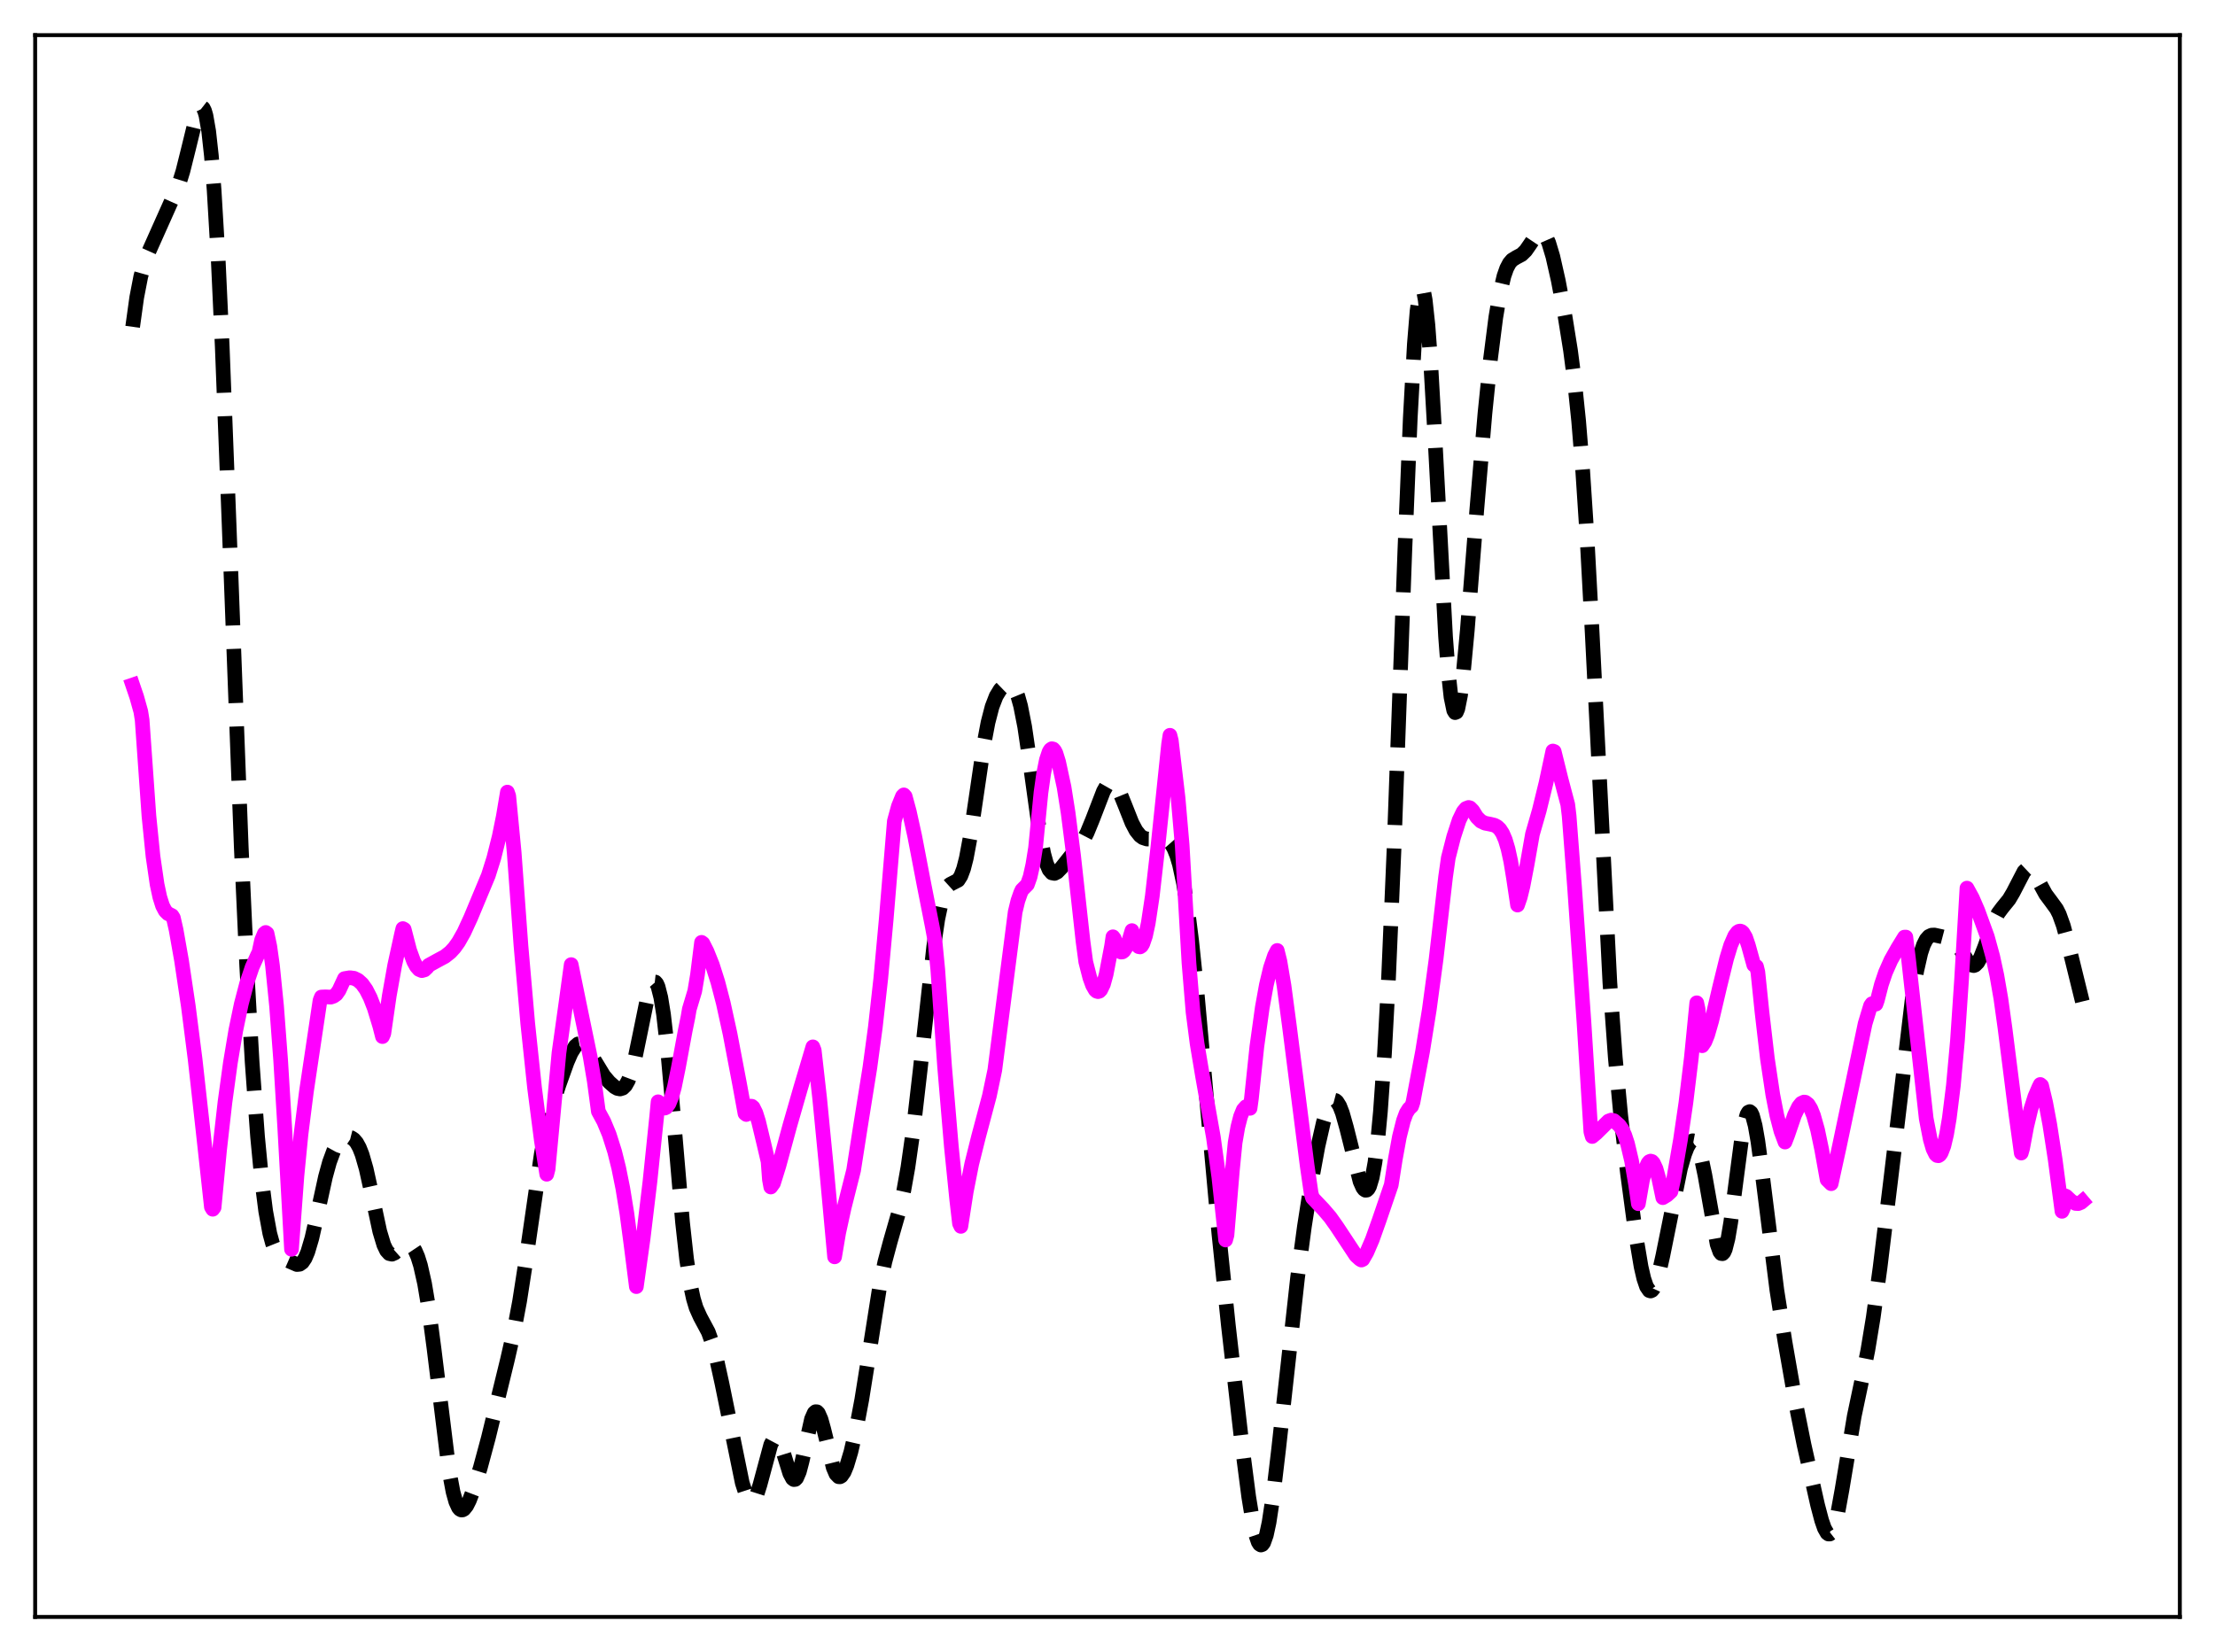 <?xml version="1.0" encoding="utf-8" standalone="no"?>
<!DOCTYPE svg PUBLIC "-//W3C//DTD SVG 1.1//EN"
  "http://www.w3.org/Graphics/SVG/1.1/DTD/svg11.dtd">
<svg xmlns:xlink="http://www.w3.org/1999/xlink" width="453.6pt" height="338.4pt" viewBox="0 0 453.6 338.4" xmlns="http://www.w3.org/2000/svg" version="1.1">
 <defs>
  <style type="text/css">*{stroke-linejoin: round; stroke-linecap: butt}</style>
 </defs>
 <g id="figure_1">
  <g id="patch_1">
   <path d="M 0 338.4 
L 453.6 338.4 
L 453.6 0 
L 0 0 
z
" style="fill: #ffffff"/>
  </g>
  <g id="axes_1">
   <g id="patch_2">
    <path d="M 7.2 331.2 
L 446.4 331.2 
L 446.4 7.2 
L 7.2 7.2 
z
" style="fill: #ffffff"/>
   </g>
   <g id="matplotlib.axis_1"/>
   <g id="matplotlib.axis_2"/>
   <g id="line2d_1">
    <path d="M 27.164 66.943 
L 27.998 60.936 
L 28.832 56.623 
L 29.666 53.631 
L 30.5 51.481 
L 36.617 37.788 
L 37.451 35.088 
L 38.563 30.634 
L 40.232 23.808 
L 40.788 22.398 
L 41.066 22.025 
L 41.344 21.927 
L 41.622 22.144 
L 41.9 22.713 
L 42.178 23.668 
L 42.734 26.857 
L 43.29 31.904 
L 43.846 38.909 
L 44.68 53.051 
L 45.515 71.101 
L 46.905 107.131 
L 49.407 173.535 
L 50.519 197.813 
L 51.632 217.533 
L 52.744 232.813 
L 53.578 241.548 
L 54.412 248.099 
L 55.246 252.637 
L 55.802 254.676 
L 56.358 256.063 
L 56.914 256.942 
L 57.471 257.47 
L 58.305 257.93 
L 60.807 259.02 
L 61.363 258.962 
L 61.919 258.568 
L 62.475 257.743 
L 63.031 256.439 
L 63.866 253.618 
L 64.978 248.698 
L 66.646 241.068 
L 67.48 238.032 
L 68.314 235.773 
L 69.148 234.265 
L 69.705 233.611 
L 70.261 233.186 
L 70.817 232.954 
L 71.373 232.902 
L 71.929 233.043 
L 72.485 233.415 
L 73.041 234.075 
L 73.597 235.085 
L 74.153 236.497 
L 74.987 239.395 
L 76.1 244.437 
L 77.768 252.235 
L 78.602 254.999 
L 79.158 256.164 
L 79.714 256.777 
L 80.27 256.904 
L 80.826 256.66 
L 81.66 255.919 
L 82.773 254.977 
L 83.329 254.781 
L 83.885 254.874 
L 84.441 255.312 
L 84.997 256.145 
L 85.553 257.425 
L 86.109 259.202 
L 86.943 262.894 
L 87.777 267.874 
L 88.89 276.299 
L 91.948 301.187 
L 92.782 305.612 
L 93.338 307.602 
L 93.894 308.813 
L 94.172 309.14 
L 94.451 309.294 
L 94.729 309.287 
L 95.007 309.132 
L 95.563 308.442 
L 96.119 307.341 
L 96.953 305.157 
L 98.343 300.7 
L 100.011 294.512 
L 103.904 278.568 
L 105.294 272.469 
L 106.406 266.549 
L 107.519 259.384 
L 110.855 236.314 
L 111.967 230.776 
L 113.08 226.537 
L 114.47 222.207 
L 116.138 217.558 
L 116.972 215.647 
L 117.806 214.312 
L 118.362 213.838 
L 118.919 213.73 
L 119.475 213.973 
L 120.031 214.522 
L 120.865 215.758 
L 123.645 220.337 
L 124.757 221.65 
L 125.87 222.638 
L 126.426 222.949 
L 126.982 223.058 
L 127.538 222.883 
L 128.094 222.337 
L 128.65 221.35 
L 129.206 219.877 
L 130.04 216.772 
L 131.152 211.386 
L 132.543 204.581 
L 133.099 202.585 
L 133.655 201.375 
L 133.933 201.133 
L 134.211 201.164 
L 134.489 201.486 
L 134.767 202.113 
L 135.323 204.309 
L 135.879 207.755 
L 136.713 215.043 
L 137.826 227.579 
L 139.772 250.355 
L 140.606 257.926 
L 141.44 263.446 
L 141.996 266.026 
L 142.552 267.878 
L 143.386 269.738 
L 145.055 272.855 
L 145.889 275.188 
L 146.723 278.276 
L 147.835 283.331 
L 152.006 303.761 
L 152.84 306.317 
L 153.396 307.283 
L 153.674 307.507 
L 153.952 307.55 
L 154.23 307.408 
L 154.508 307.084 
L 155.064 305.92 
L 155.62 304.173 
L 157.845 295.913 
L 158.401 294.862 
L 158.679 294.632 
L 158.957 294.613 
L 159.235 294.802 
L 159.791 295.76 
L 160.347 297.326 
L 161.737 301.802 
L 162.294 302.852 
L 162.572 303.064 
L 162.85 303.036 
L 163.128 302.76 
L 163.684 301.483 
L 164.24 299.383 
L 166.186 290.666 
L 166.742 289.412 
L 167.02 289.164 
L 167.298 289.18 
L 167.576 289.455 
L 168.132 290.712 
L 168.689 292.704 
L 170.635 300.618 
L 171.191 301.915 
L 171.747 302.487 
L 172.025 302.498 
L 172.303 302.336 
L 172.859 301.535 
L 173.415 300.194 
L 174.249 297.406 
L 175.362 292.604 
L 176.474 286.716 
L 177.864 278.007 
L 180.088 263.908 
L 181.201 258.502 
L 182.313 254.344 
L 184.259 247.568 
L 185.093 243.799 
L 185.927 239.11 
L 187.04 231.283 
L 188.43 219.25 
L 191.21 193.9 
L 192.044 188.281 
L 192.879 184.343 
L 193.435 182.67 
L 193.991 181.661 
L 194.547 181.153 
L 196.215 180.295 
L 196.771 179.42 
L 197.327 177.94 
L 197.883 175.774 
L 198.717 171.298 
L 199.83 163.748 
L 201.498 152.387 
L 202.332 147.987 
L 203.166 144.763 
L 204 142.599 
L 204.834 141.232 
L 205.669 140.425 
L 206.225 140.16 
L 206.781 140.153 
L 207.337 140.486 
L 207.893 141.27 
L 208.449 142.615 
L 209.005 144.604 
L 209.839 148.844 
L 210.951 156.42 
L 212.898 170.471 
L 213.732 174.839 
L 214.288 176.858 
L 214.844 178.155 
L 215.4 178.798 
L 215.956 178.907 
L 216.512 178.624 
L 217.346 177.765 
L 221.795 172.177 
L 222.629 170.57 
L 223.742 167.857 
L 225.966 162.085 
L 226.522 161.103 
L 227.078 160.492 
L 227.634 160.307 
L 228.19 160.567 
L 228.746 161.248 
L 229.302 162.288 
L 230.415 165.04 
L 231.805 168.545 
L 232.639 170.131 
L 233.473 171.172 
L 234.029 171.579 
L 234.863 171.855 
L 235.697 171.864 
L 238.2 171.687 
L 238.756 171.865 
L 239.312 172.235 
L 239.868 172.866 
L 240.424 173.833 
L 240.98 175.215 
L 241.536 177.084 
L 242.371 180.936 
L 243.205 186.154 
L 244.039 192.745 
L 245.151 203.404 
L 247.097 225.096 
L 249.6 252.62 
L 251.546 271.43 
L 254.326 295.828 
L 255.717 306.576 
L 256.551 311.701 
L 257.107 314.23 
L 257.663 315.861 
L 257.941 316.3 
L 258.219 316.473 
L 258.497 316.372 
L 258.775 315.997 
L 259.331 314.43 
L 259.887 311.841 
L 260.721 306.334 
L 261.834 296.907 
L 265.726 261.66 
L 267.117 251.269 
L 268.507 242.343 
L 269.897 234.786 
L 271.009 229.905 
L 271.843 227.223 
L 272.399 226.045 
L 272.955 225.432 
L 273.234 225.352 
L 273.512 225.425 
L 273.79 225.652 
L 274.346 226.547 
L 274.902 227.981 
L 275.736 230.935 
L 278.516 241.999 
L 279.072 243.248 
L 279.351 243.623 
L 279.629 243.805 
L 279.907 243.775 
L 280.185 243.514 
L 280.463 243.003 
L 281.019 241.155 
L 281.575 238.085 
L 282.131 233.653 
L 282.687 227.73 
L 283.521 215.839 
L 284.355 200.23 
L 285.468 174.094 
L 287.692 112.741 
L 288.804 85.61 
L 289.638 70.473 
L 290.194 63.689 
L 290.75 59.875 
L 291.028 59.124 
L 291.306 59.146 
L 291.585 59.93 
L 291.863 61.452 
L 292.419 66.573 
L 292.975 74.121 
L 293.809 88.775 
L 296.033 130.454 
L 296.589 137.739 
L 297.145 142.812 
L 297.701 145.508 
L 297.98 145.966 
L 298.258 145.854 
L 298.536 145.2 
L 299.092 142.424 
L 299.648 137.993 
L 300.482 129.127 
L 302.428 104.398 
L 304.097 84.664 
L 305.209 73.726 
L 306.321 64.991 
L 307.155 60.055 
L 307.989 56.553 
L 308.545 54.972 
L 309.101 53.912 
L 309.657 53.259 
L 310.492 52.739 
L 311.604 52.15 
L 312.438 51.338 
L 313.272 50.139 
L 314.662 48.072 
L 315.218 47.624 
L 315.496 47.55 
L 315.774 47.592 
L 316.052 47.76 
L 316.609 48.495 
L 317.165 49.758 
L 317.999 52.539 
L 319.111 57.462 
L 320.501 64.806 
L 321.613 71.747 
L 322.448 78.151 
L 323.282 86.212 
L 324.116 96.46 
L 324.95 109.187 
L 326.062 129.758 
L 329.677 201.243 
L 330.789 216.661 
L 331.901 228.47 
L 333.291 240.393 
L 334.96 252.852 
L 336.072 259.48 
L 336.628 261.892 
L 337.184 263.539 
L 337.74 264.352 
L 338.018 264.44 
L 338.296 264.319 
L 338.574 263.996 
L 339.13 262.788 
L 339.686 260.927 
L 340.52 257.228 
L 344.135 239.322 
L 344.969 236.444 
L 345.525 235.008 
L 346.081 234.049 
L 346.359 233.779 
L 346.637 233.664 
L 346.915 233.716 
L 347.194 233.945 
L 347.75 234.965 
L 348.306 236.745 
L 349.14 240.708 
L 351.642 254.858 
L 352.198 256.421 
L 352.476 256.767 
L 352.754 256.798 
L 353.032 256.502 
L 353.311 255.879 
L 353.867 253.694 
L 354.423 250.41 
L 355.535 241.826 
L 356.647 233.367 
L 357.203 230.243 
L 357.759 228.291 
L 358.037 227.815 
L 358.315 227.688 
L 358.593 227.91 
L 358.871 228.473 
L 359.428 230.555 
L 359.984 233.727 
L 360.818 239.917 
L 363.876 264.272 
L 365.544 274.873 
L 367.769 287.613 
L 369.437 295.916 
L 372.218 308.276 
L 373.052 311.437 
L 373.608 313.034 
L 374.164 314.014 
L 374.442 314.222 
L 374.72 314.222 
L 374.998 314.004 
L 375.276 313.564 
L 375.832 312.03 
L 376.388 309.703 
L 377.222 305.102 
L 379.725 290.065 
L 381.393 282.151 
L 382.505 276.587 
L 383.617 269.831 
L 385.008 259.674 
L 387.232 241.347 
L 391.681 203.904 
L 392.515 198.879 
L 393.349 195.212 
L 393.905 193.542 
L 394.461 192.438 
L 395.017 191.812 
L 395.573 191.549 
L 396.129 191.524 
L 397.52 191.826 
L 399.466 192.338 
L 400.022 192.692 
L 400.578 193.235 
L 401.412 194.408 
L 403.081 197.109 
L 403.637 197.646 
L 404.193 197.788 
L 404.471 197.688 
L 405.027 197.131 
L 405.583 196.129 
L 406.417 194.001 
L 408.363 188.646 
L 409.198 187.067 
L 410.032 185.947 
L 411.422 184.235 
L 412.256 182.826 
L 414.48 178.529 
L 415.037 178.004 
L 415.593 177.917 
L 416.149 178.277 
L 416.705 179.021 
L 417.817 181.138 
L 418.929 183.171 
L 420.041 184.662 
L 421.154 186.19 
L 421.71 187.291 
L 422.544 189.61 
L 423.378 192.712 
L 426.436 205.138 
L 426.436 205.138 
" clip-path="url(#p2f27ccd887)" style="fill: none; stroke-dasharray: 11.1,4.8; stroke-dashoffset: 0; stroke: #000000; stroke-width: 3"/>
   </g>
   <g id="line2d_2">
    <path d="M 27.164 140.306 
L 27.998 142.757 
L 28.832 145.739 
L 29.11 147.486 
L 30.5 167.143 
L 31.334 175.417 
L 32.168 181.154 
L 32.725 183.751 
L 33.281 185.518 
L 33.837 186.583 
L 34.393 187.138 
L 35.227 187.557 
L 35.505 188.008 
L 36.061 190.452 
L 37.173 196.746 
L 38.563 206.076 
L 39.954 216.96 
L 41.622 231.973 
L 43.29 247.234 
L 43.568 247.697 
L 43.846 247.318 
L 44.959 235.57 
L 46.071 225.762 
L 47.183 217.668 
L 48.295 211.015 
L 49.407 205.674 
L 50.519 201.428 
L 51.632 198.117 
L 52.744 195.642 
L 53.022 195.114 
L 53.578 192.557 
L 54.134 191.221 
L 54.412 190.998 
L 54.69 191.202 
L 55.246 193.822 
L 55.802 197.772 
L 56.636 206.066 
L 57.471 217.151 
L 58.305 230.875 
L 59.695 255.891 
L 60.807 240.858 
L 61.641 232.335 
L 62.753 223.562 
L 65.534 204.928 
L 65.812 204.228 
L 66.646 204.189 
L 67.758 204.243 
L 68.314 204.051 
L 68.87 203.654 
L 69.426 202.863 
L 69.983 201.656 
L 70.539 200.452 
L 71.651 200.268 
L 72.485 200.378 
L 73.319 200.781 
L 74.153 201.537 
L 74.987 202.717 
L 75.822 204.356 
L 76.656 206.506 
L 77.768 210.163 
L 78.324 212.327 
L 78.602 211.691 
L 79.714 203.986 
L 80.826 197.737 
L 82.217 191.374 
L 82.495 190.209 
L 82.773 190.361 
L 83.885 194.657 
L 84.719 196.941 
L 85.275 197.958 
L 85.831 198.584 
L 86.387 198.819 
L 86.943 198.664 
L 87.499 198.136 
L 87.777 197.734 
L 89.446 196.815 
L 91.114 195.916 
L 92.226 195.035 
L 93.06 194.128 
L 93.894 192.963 
L 95.007 190.992 
L 96.397 187.973 
L 100.011 179.307 
L 101.124 175.766 
L 102.236 171.332 
L 103.07 167.23 
L 103.904 162.248 
L 104.182 163.036 
L 105.294 174.603 
L 106.685 193.692 
L 108.075 209.646 
L 109.465 222.788 
L 110.855 233.563 
L 111.967 240.527 
L 112.245 239.449 
L 114.47 215.663 
L 115.86 205.727 
L 116.972 197.585 
L 118.64 205.728 
L 120.865 216.484 
L 121.699 221.458 
L 122.533 227.651 
L 123.645 229.703 
L 124.757 232.378 
L 125.87 235.886 
L 126.704 239.24 
L 127.538 243.383 
L 128.372 248.52 
L 129.206 254.807 
L 130.318 263.545 
L 131.709 253.629 
L 133.099 242.045 
L 134.489 228.615 
L 134.767 225.682 
L 135.879 226.948 
L 136.157 226.971 
L 136.435 226.838 
L 136.991 226.082 
L 137.548 224.696 
L 138.104 222.689 
L 138.938 218.598 
L 140.328 211.076 
L 140.884 208.345 
L 141.162 206.717 
L 142.274 203.011 
L 142.83 199.684 
L 143.665 193.024 
L 143.943 193.231 
L 144.777 194.878 
L 145.889 197.653 
L 147.001 201.158 
L 148.113 205.429 
L 149.503 211.77 
L 151.45 222.008 
L 152.562 228.076 
L 152.84 228.286 
L 153.396 226.857 
L 153.674 226.576 
L 153.952 226.595 
L 154.23 226.828 
L 154.786 227.95 
L 155.342 229.714 
L 156.455 234.355 
L 157.289 237.921 
L 157.567 241.632 
L 157.845 243.142 
L 158.401 242.359 
L 159.513 238.777 
L 161.737 230.597 
L 163.962 222.848 
L 166.464 214.431 
L 166.742 215.147 
L 167.854 224.969 
L 169.245 239.243 
L 170.913 257.446 
L 171.747 252.509 
L 172.859 247.421 
L 174.806 239.708 
L 176.196 230.81 
L 178.142 218.656 
L 179.254 210.411 
L 180.366 200.448 
L 181.479 188.331 
L 183.147 168.202 
L 183.981 165.15 
L 184.815 163.097 
L 185.093 162.819 
L 185.371 163.133 
L 186.205 166.216 
L 187.318 171.254 
L 189.264 181.396 
L 190.932 189.856 
L 191.488 192.883 
L 192.044 198.612 
L 193.435 218.42 
L 194.825 234.876 
L 195.937 245.854 
L 196.493 250.626 
L 196.771 251.204 
L 197.883 244.043 
L 198.995 238.412 
L 200.386 232.841 
L 202.61 224.481 
L 203.722 219.195 
L 207.893 186.804 
L 208.449 184.498 
L 209.005 182.908 
L 209.283 182.299 
L 210.395 181.178 
L 210.951 179.607 
L 211.508 177.115 
L 212.064 173.679 
L 213.176 162.363 
L 213.732 158.418 
L 214.288 155.65 
L 214.844 153.986 
L 215.122 153.551 
L 215.4 153.361 
L 215.678 153.428 
L 215.956 153.735 
L 216.234 154.279 
L 216.79 156.077 
L 217.903 161.23 
L 218.737 166.514 
L 219.849 175.237 
L 221.795 192.887 
L 222.351 197.026 
L 223.185 200.282 
L 223.742 201.814 
L 224.298 202.786 
L 224.576 203.035 
L 224.854 203.121 
L 225.132 203.036 
L 225.41 202.755 
L 225.966 201.603 
L 226.522 199.587 
L 227.634 193.784 
L 227.912 191.886 
L 228.19 192.243 
L 228.746 193.993 
L 229.302 194.878 
L 229.58 195.017 
L 229.858 194.99 
L 230.137 194.78 
L 230.693 193.909 
L 231.249 192.495 
L 231.805 190.622 
L 232.917 193.621 
L 233.195 193.911 
L 233.473 193.963 
L 233.751 193.774 
L 234.029 193.316 
L 234.585 191.688 
L 235.141 189.098 
L 235.975 183.553 
L 237.088 173.742 
L 239.312 152.402 
L 239.59 150.61 
L 239.868 151.715 
L 241.258 163.493 
L 242.092 173.15 
L 243.483 197.24 
L 244.317 207.332 
L 245.151 213.786 
L 246.263 220.431 
L 248.488 232.961 
L 249.6 241.103 
L 250.712 251.367 
L 250.99 253.993 
L 251.268 252.986 
L 252.38 239.658 
L 252.936 234.05 
L 253.492 230.842 
L 254.048 228.683 
L 254.605 227.314 
L 255.161 226.683 
L 255.439 226.628 
L 255.717 226.742 
L 255.995 227.022 
L 256.273 225.004 
L 257.385 214.398 
L 258.497 206.376 
L 259.331 201.755 
L 260.165 198.249 
L 261 195.761 
L 261.556 194.686 
L 262.112 196.932 
L 262.946 201.886 
L 264.058 210.23 
L 267.673 238.651 
L 268.507 244.441 
L 268.785 245.356 
L 271.009 247.703 
L 272.399 249.325 
L 273.79 251.285 
L 277.682 257.185 
L 278.516 257.94 
L 278.794 258.101 
L 279.072 257.97 
L 279.907 256.513 
L 281.019 253.929 
L 282.409 250.023 
L 284.911 242.703 
L 285.746 237.397 
L 286.58 232.83 
L 287.414 229.515 
L 287.97 228.015 
L 288.526 227.119 
L 289.082 226.602 
L 289.36 225.777 
L 291.306 215.458 
L 292.697 206.812 
L 294.087 196.487 
L 296.033 179.627 
L 296.589 175.718 
L 297.701 171.387 
L 298.814 167.987 
L 299.648 166.262 
L 300.204 165.605 
L 300.76 165.393 
L 301.038 165.475 
L 301.594 166.037 
L 302.428 167.379 
L 303.262 168.206 
L 304.097 168.612 
L 305.209 168.828 
L 306.043 169.032 
L 306.599 169.328 
L 307.155 169.859 
L 307.711 170.72 
L 308.267 172.02 
L 308.823 173.879 
L 309.379 176.428 
L 309.935 179.802 
L 310.77 185.388 
L 311.326 183.771 
L 311.882 181.505 
L 312.716 177.157 
L 313.828 170.849 
L 315.218 166.02 
L 316.609 160.332 
L 317.999 153.833 
L 318.277 153.93 
L 319.667 159.537 
L 321.057 164.796 
L 321.335 167.123 
L 322.448 181.744 
L 324.394 209.703 
L 325.784 231.822 
L 326.062 232.794 
L 326.896 232.102 
L 329.399 229.633 
L 329.955 229.428 
L 330.511 229.549 
L 331.623 230.526 
L 332.179 231.323 
L 332.735 232.548 
L 333.291 234.244 
L 334.125 237.785 
L 334.96 242.688 
L 335.516 246.563 
L 336.35 241.773 
L 336.906 239.615 
L 337.462 238.289 
L 337.74 237.952 
L 338.018 237.828 
L 338.296 237.909 
L 338.574 238.205 
L 339.13 239.393 
L 339.686 241.37 
L 340.52 245.323 
L 341.355 244.815 
L 342.189 244.053 
L 342.745 241.493 
L 344.135 233.487 
L 345.247 225.879 
L 346.359 216.705 
L 347.472 205.404 
L 347.75 206.712 
L 348.306 212.93 
L 348.584 214.202 
L 349.14 213.386 
L 349.696 211.995 
L 350.53 209.107 
L 352.198 202.013 
L 353.589 196.344 
L 354.423 193.616 
L 355.257 191.685 
L 355.813 190.944 
L 356.091 190.76 
L 356.369 190.71 
L 356.647 190.802 
L 356.925 191.043 
L 357.481 191.999 
L 358.037 193.637 
L 359.149 197.653 
L 359.706 197.975 
L 359.984 199.109 
L 360.818 207.196 
L 361.93 216.793 
L 363.042 224.229 
L 363.876 228.493 
L 364.71 231.701 
L 365.544 233.932 
L 366.101 232.481 
L 367.491 228.419 
L 368.325 226.692 
L 368.881 225.997 
L 369.437 225.738 
L 369.715 225.779 
L 370.271 226.205 
L 370.827 227.104 
L 371.383 228.481 
L 372.218 231.444 
L 373.052 235.442 
L 374.164 241.635 
L 374.998 242.462 
L 376.666 234.845 
L 381.949 209.681 
L 383.061 205.998 
L 383.339 205.599 
L 384.174 205.677 
L 384.452 204.892 
L 385.286 201.657 
L 386.12 199.192 
L 387.232 196.681 
L 388.622 194.214 
L 390.012 191.949 
L 390.291 191.947 
L 390.847 196.554 
L 394.461 229.116 
L 395.295 233.404 
L 395.851 235.317 
L 396.407 236.441 
L 396.686 236.69 
L 396.964 236.736 
L 397.242 236.553 
L 397.52 236.156 
L 398.076 234.71 
L 398.632 232.348 
L 399.188 229.064 
L 400.022 222.365 
L 400.856 213.171 
L 401.69 200.82 
L 402.803 181.916 
L 403.915 183.945 
L 405.027 186.521 
L 406.973 191.861 
L 408.085 195.913 
L 408.92 199.77 
L 409.754 204.58 
L 410.588 210.568 
L 412.812 228.123 
L 413.924 236.186 
L 414.202 235.215 
L 415.037 230.745 
L 415.871 227.262 
L 416.705 224.644 
L 417.539 222.691 
L 417.817 222.136 
L 418.095 222.369 
L 418.929 225.868 
L 419.763 230.33 
L 420.875 237.544 
L 422.266 248.123 
L 422.544 247.524 
L 422.822 244.915 
L 423.1 245.027 
L 424.212 246.067 
L 425.046 246.507 
L 425.602 246.534 
L 426.158 246.305 
L 426.436 246.069 
L 426.436 246.069 
" clip-path="url(#p2f27ccd887)" style="fill: none; stroke: #ff00ff; stroke-width: 3; stroke-linecap: square"/>
   </g>
   <g id="patch_3">
    <path d="M 7.2 331.2 
L 7.2 7.2 
" style="fill: none; stroke: #000000; stroke-width: 0.8; stroke-linejoin: miter; stroke-linecap: square"/>
   </g>
   <g id="patch_4">
    <path d="M 446.4 331.2 
L 446.4 7.2 
" style="fill: none; stroke: #000000; stroke-width: 0.8; stroke-linejoin: miter; stroke-linecap: square"/>
   </g>
   <g id="patch_5">
    <path d="M 7.2 331.2 
L 446.4 331.2 
" style="fill: none; stroke: #000000; stroke-width: 0.8; stroke-linejoin: miter; stroke-linecap: square"/>
   </g>
   <g id="patch_6">
    <path d="M 7.2 7.2 
L 446.4 7.2 
" style="fill: none; stroke: #000000; stroke-width: 0.8; stroke-linejoin: miter; stroke-linecap: square"/>
   </g>
  </g>
 </g>
 <defs>
  <clipPath id="p2f27ccd887">
   <rect x="7.2" y="7.2" width="439.2" height="324"/>
  </clipPath>
 </defs>
</svg>
